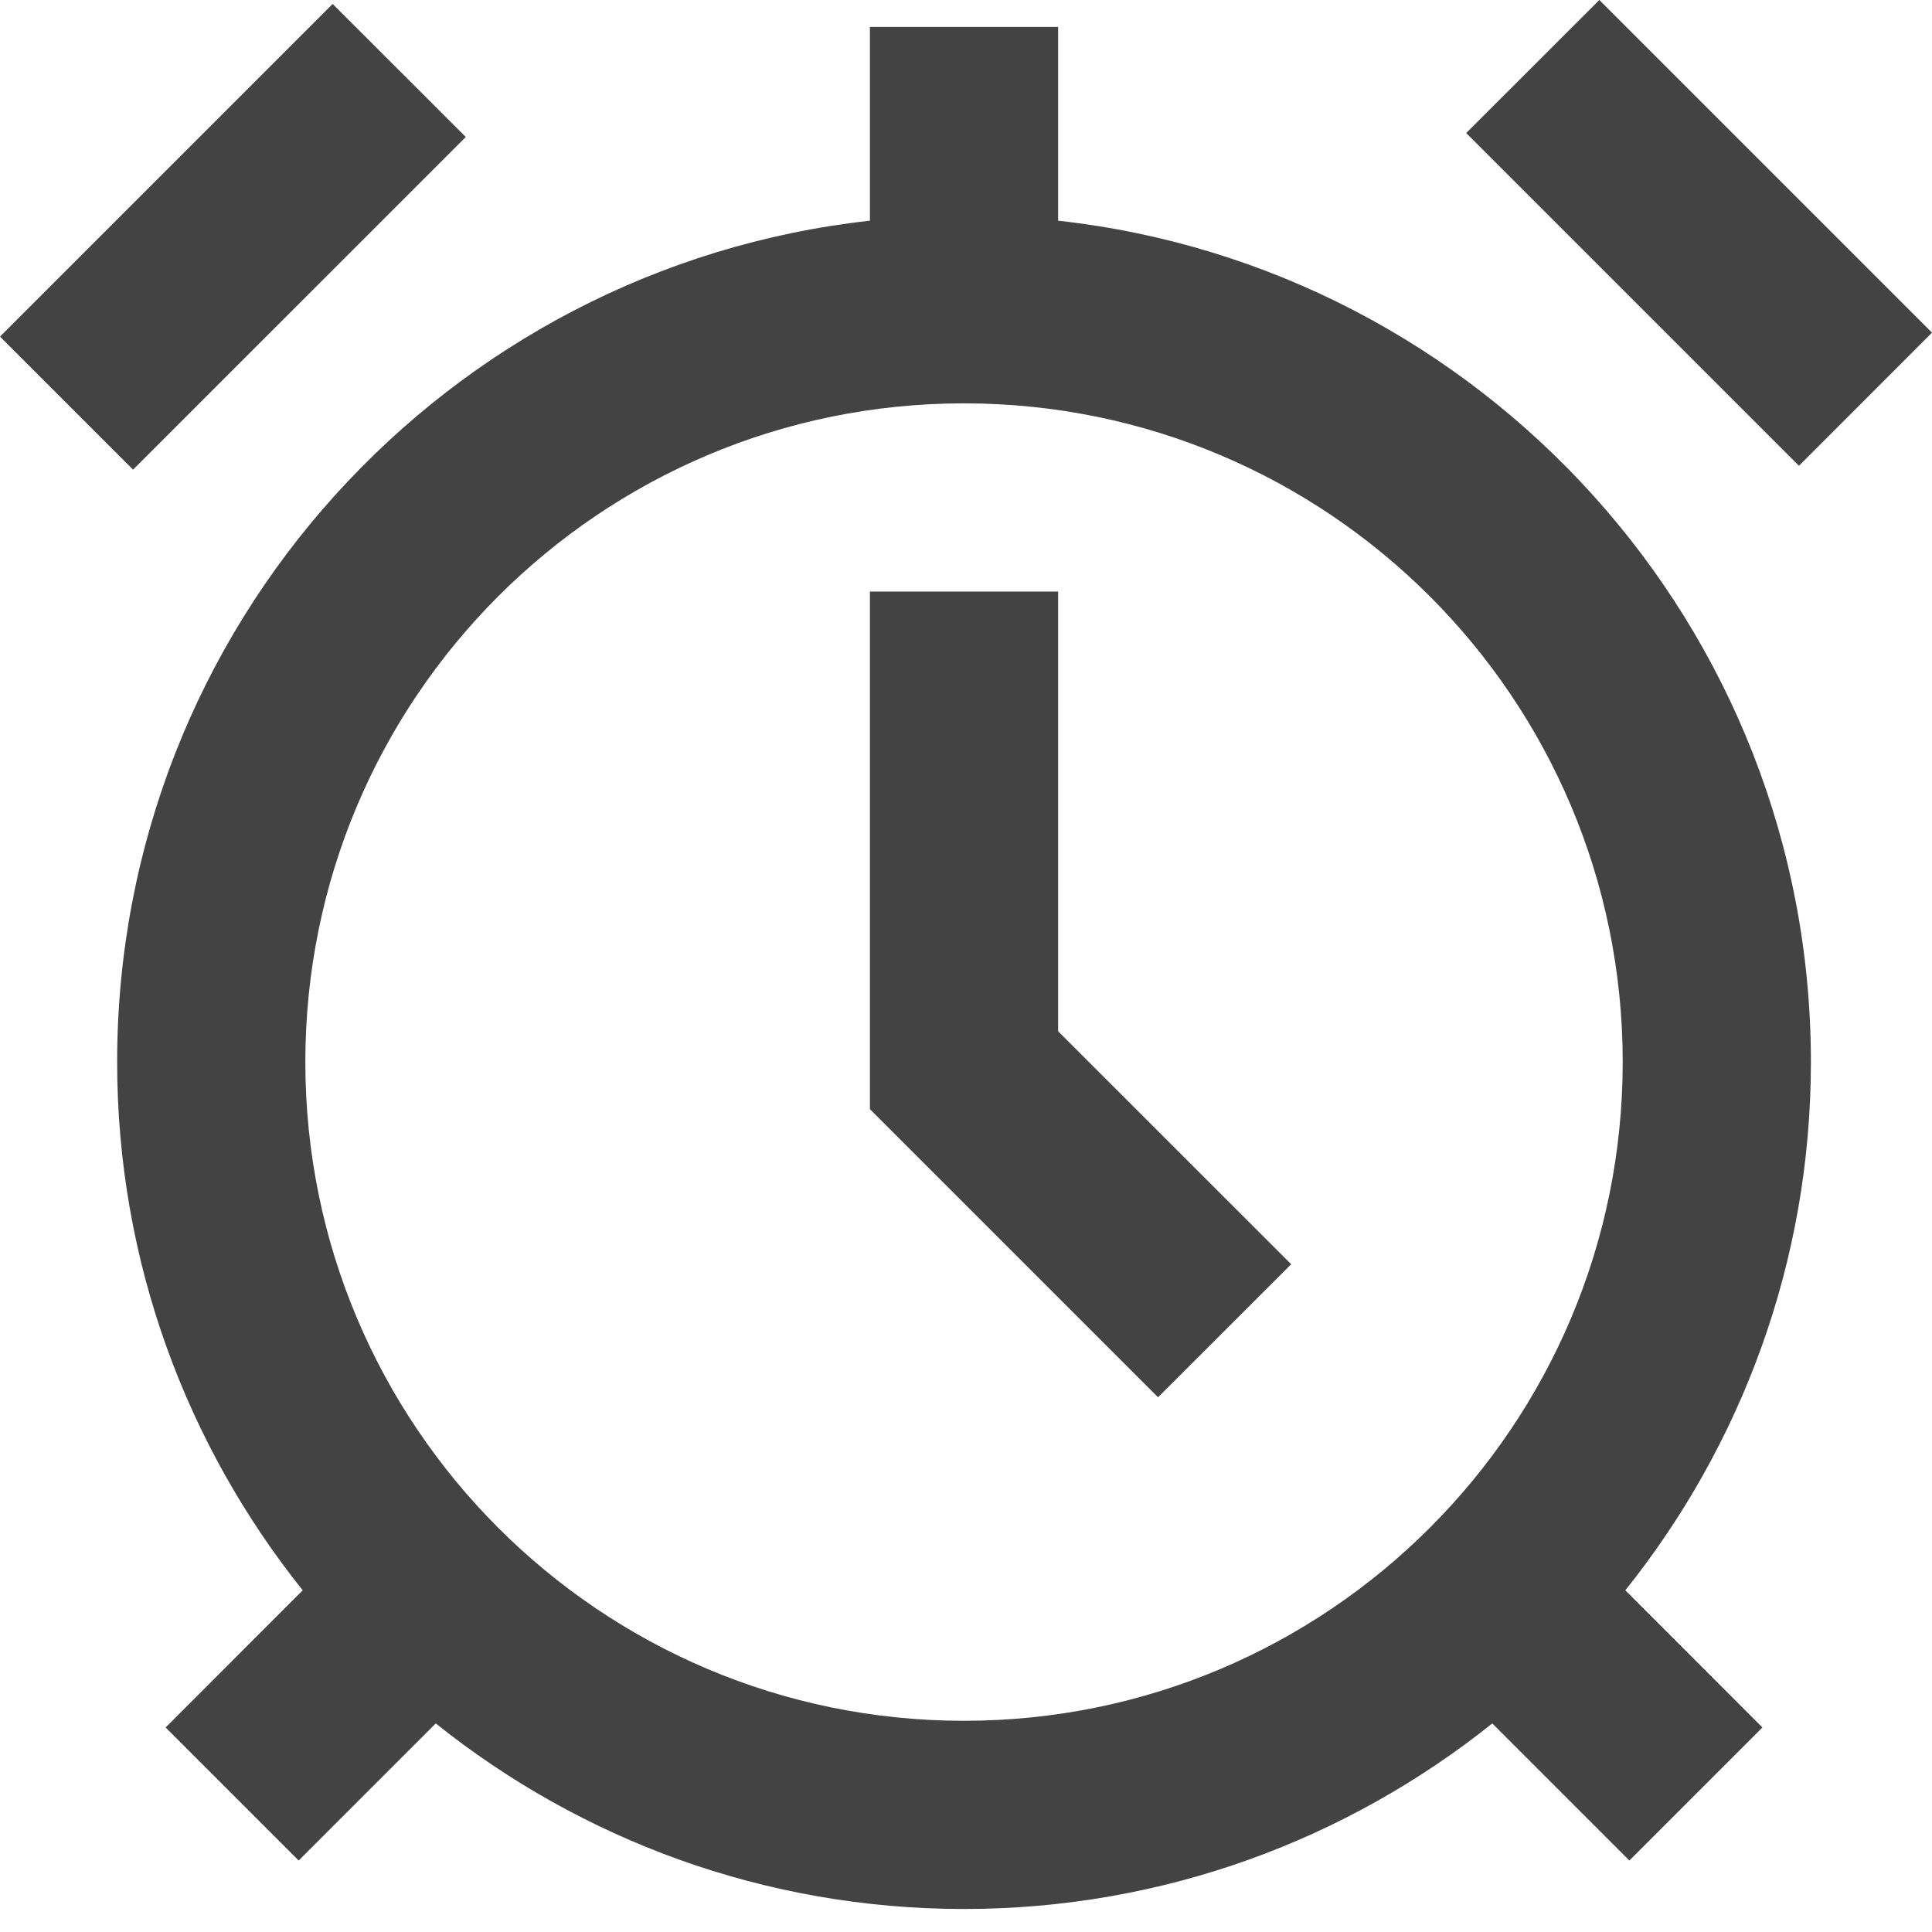 <svg width="22" height="22" viewBox="0 0 22 22" fill="none" xmlns="http://www.w3.org/2000/svg">
<path d="M12.049 2.513V0.307H9.906V2.513C5.085 3.047 1.334 7.131 1.334 12.094C1.334 14.371 2.128 16.459 3.447 18.109L1.886 19.671L3.401 21.186L4.962 19.625C6.612 20.944 8.7 21.738 10.977 21.738C13.254 21.738 15.343 20.944 16.993 19.625L18.554 21.186L20.069 19.671L18.508 18.109C19.827 16.459 20.621 14.371 20.621 12.094C20.621 7.131 16.87 3.047 12.049 2.513ZM10.977 19.595C6.835 19.595 3.477 16.236 3.477 12.094C3.477 7.951 6.835 4.593 10.977 4.593C15.12 4.593 18.478 7.951 18.478 12.094C18.478 16.236 15.12 19.595 10.977 19.595Z" fill="#434343"/>
<path d="M12.049 6.736H9.906V12.63L13.187 15.911L14.703 14.396L12.049 11.743V6.736Z" fill="#434343"/>
<path d="M5.304 1.56L3.788 0.045L-9.08146e-07 3.833L1.515 5.348L5.304 1.56Z" fill="#434343"/>
<path d="M22 3.788L18.212 0L16.696 1.515L20.485 5.304L22 3.788Z" fill="#434343"/>
</svg>
